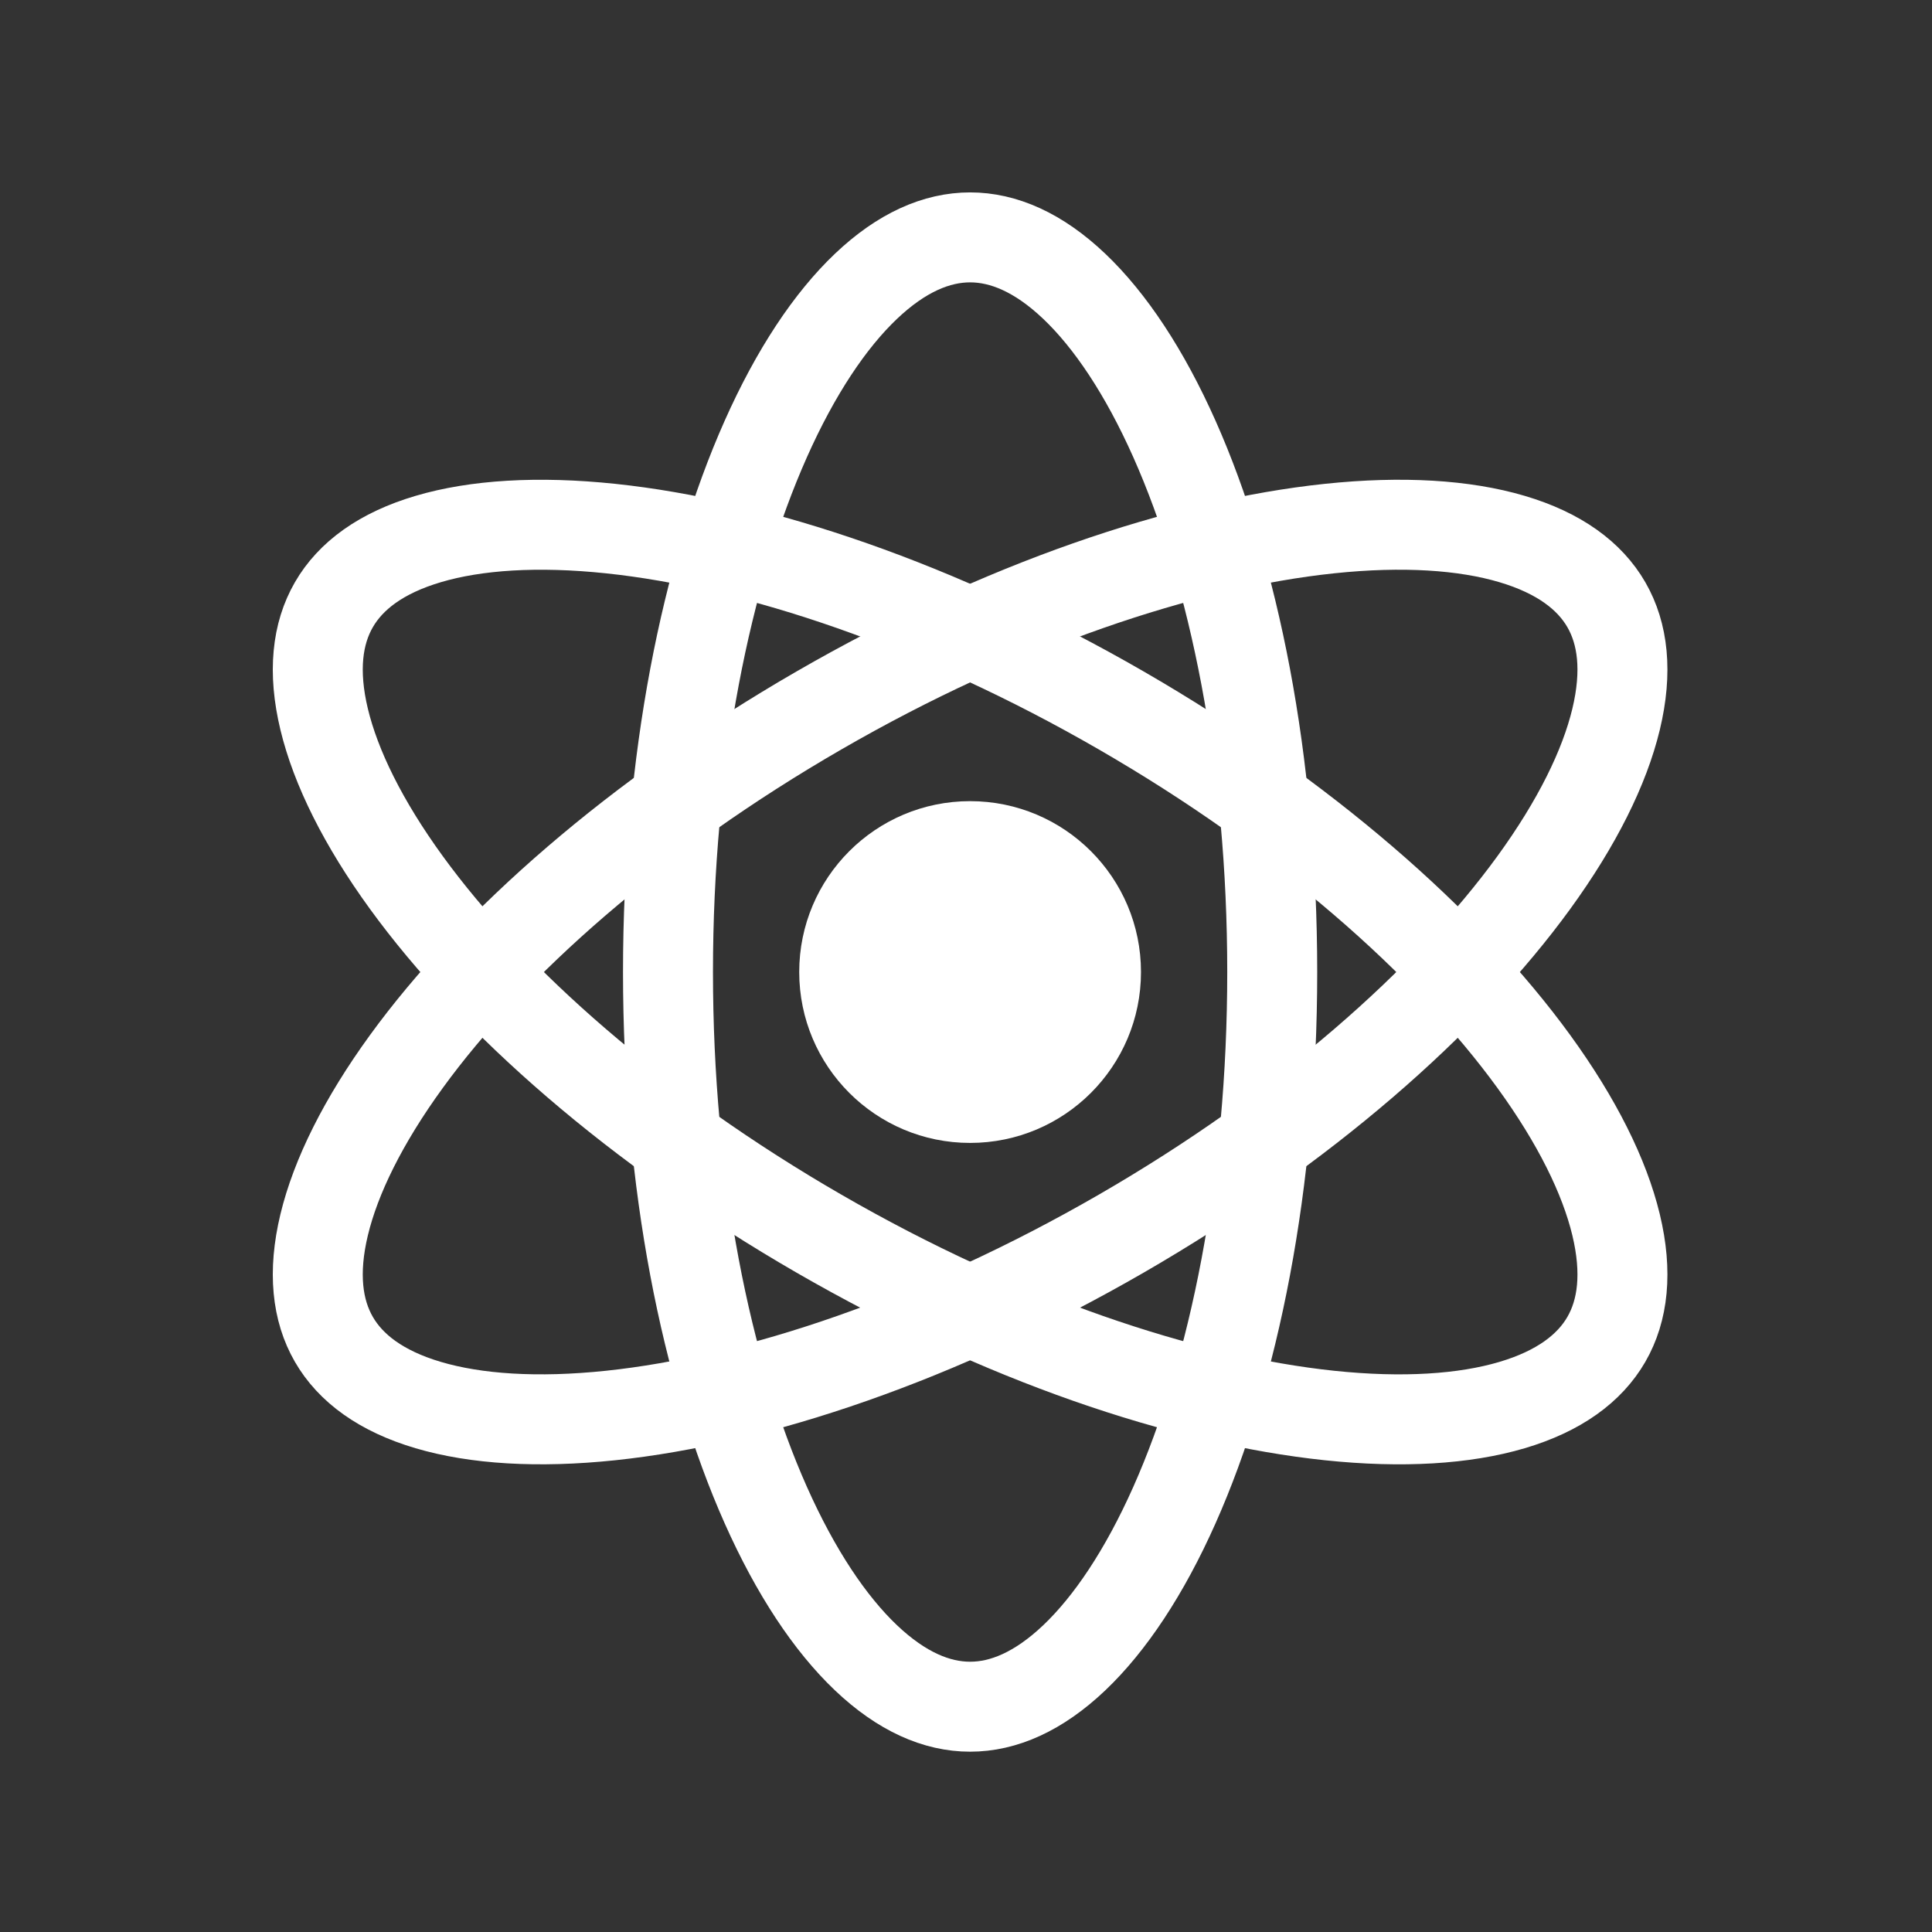 <svg width="129" height="129" viewBox="0 0 129 129" fill="none" xmlns="http://www.w3.org/2000/svg">
<rect x="0" y="0" width="129" height="129" fill="#333333" stroke="none"/>
<path d="M84.947 64.903C84.947 78.958 82.405 91.538 78.418 100.491C76.424 104.972 74.126 108.412 71.727 110.692C69.343 112.956 66.999 113.957 64.774 113.957C62.55 113.957 60.206 112.956 57.822 110.692C55.422 108.412 53.125 104.972 51.13 100.491C47.144 91.538 44.602 78.958 44.602 64.903C44.602 50.849 47.144 38.269 51.13 29.315C53.125 24.835 55.422 21.395 57.822 19.115C60.206 16.85 62.55 15.85 64.774 15.85C66.999 15.85 69.343 16.85 71.727 19.115C74.126 21.395 76.424 24.835 78.418 29.315C82.405 38.269 84.947 50.849 84.947 64.903Z" stroke="white" stroke-width="6.007"/>
<path d="M74.861 82.373C62.689 89.4 50.523 93.489 40.776 94.513C35.899 95.026 31.771 94.756 28.597 93.818C25.443 92.886 23.405 91.356 22.293 89.43C21.181 87.503 20.875 84.973 21.644 81.776C22.419 78.558 24.249 74.849 27.132 70.881C32.893 62.952 42.516 54.46 54.688 47.433C66.86 40.406 79.025 36.317 88.772 35.293C93.65 34.78 97.778 35.049 100.952 35.988C104.105 36.92 106.144 38.45 107.256 40.376C108.368 42.303 108.674 44.833 107.905 48.03C107.13 51.248 105.299 54.957 102.417 58.925C96.656 66.854 87.032 75.346 74.861 82.373Z" stroke="white" stroke-width="6.007"/>
<path d="M54.688 82.374C42.516 75.347 32.893 66.855 27.132 58.926C24.249 54.958 22.419 51.249 21.644 48.031C20.875 44.834 21.181 42.304 22.293 40.377C23.405 38.451 25.443 36.921 28.597 35.989C31.771 35.05 35.899 34.781 40.776 35.294C50.523 36.318 62.689 40.407 74.861 47.434C87.032 54.461 96.656 62.953 102.417 70.882C105.299 74.85 107.13 78.559 107.905 81.777C108.674 84.974 108.368 87.504 107.256 89.431C106.143 91.357 104.105 92.887 100.952 93.819C97.778 94.757 93.65 95.027 88.772 94.514C79.025 93.49 66.86 89.401 54.688 82.374Z" stroke="white" stroke-width="6.007"/>
<circle cx="64.774" cy="64.903" r="11.41" fill="white"/>
</svg>
